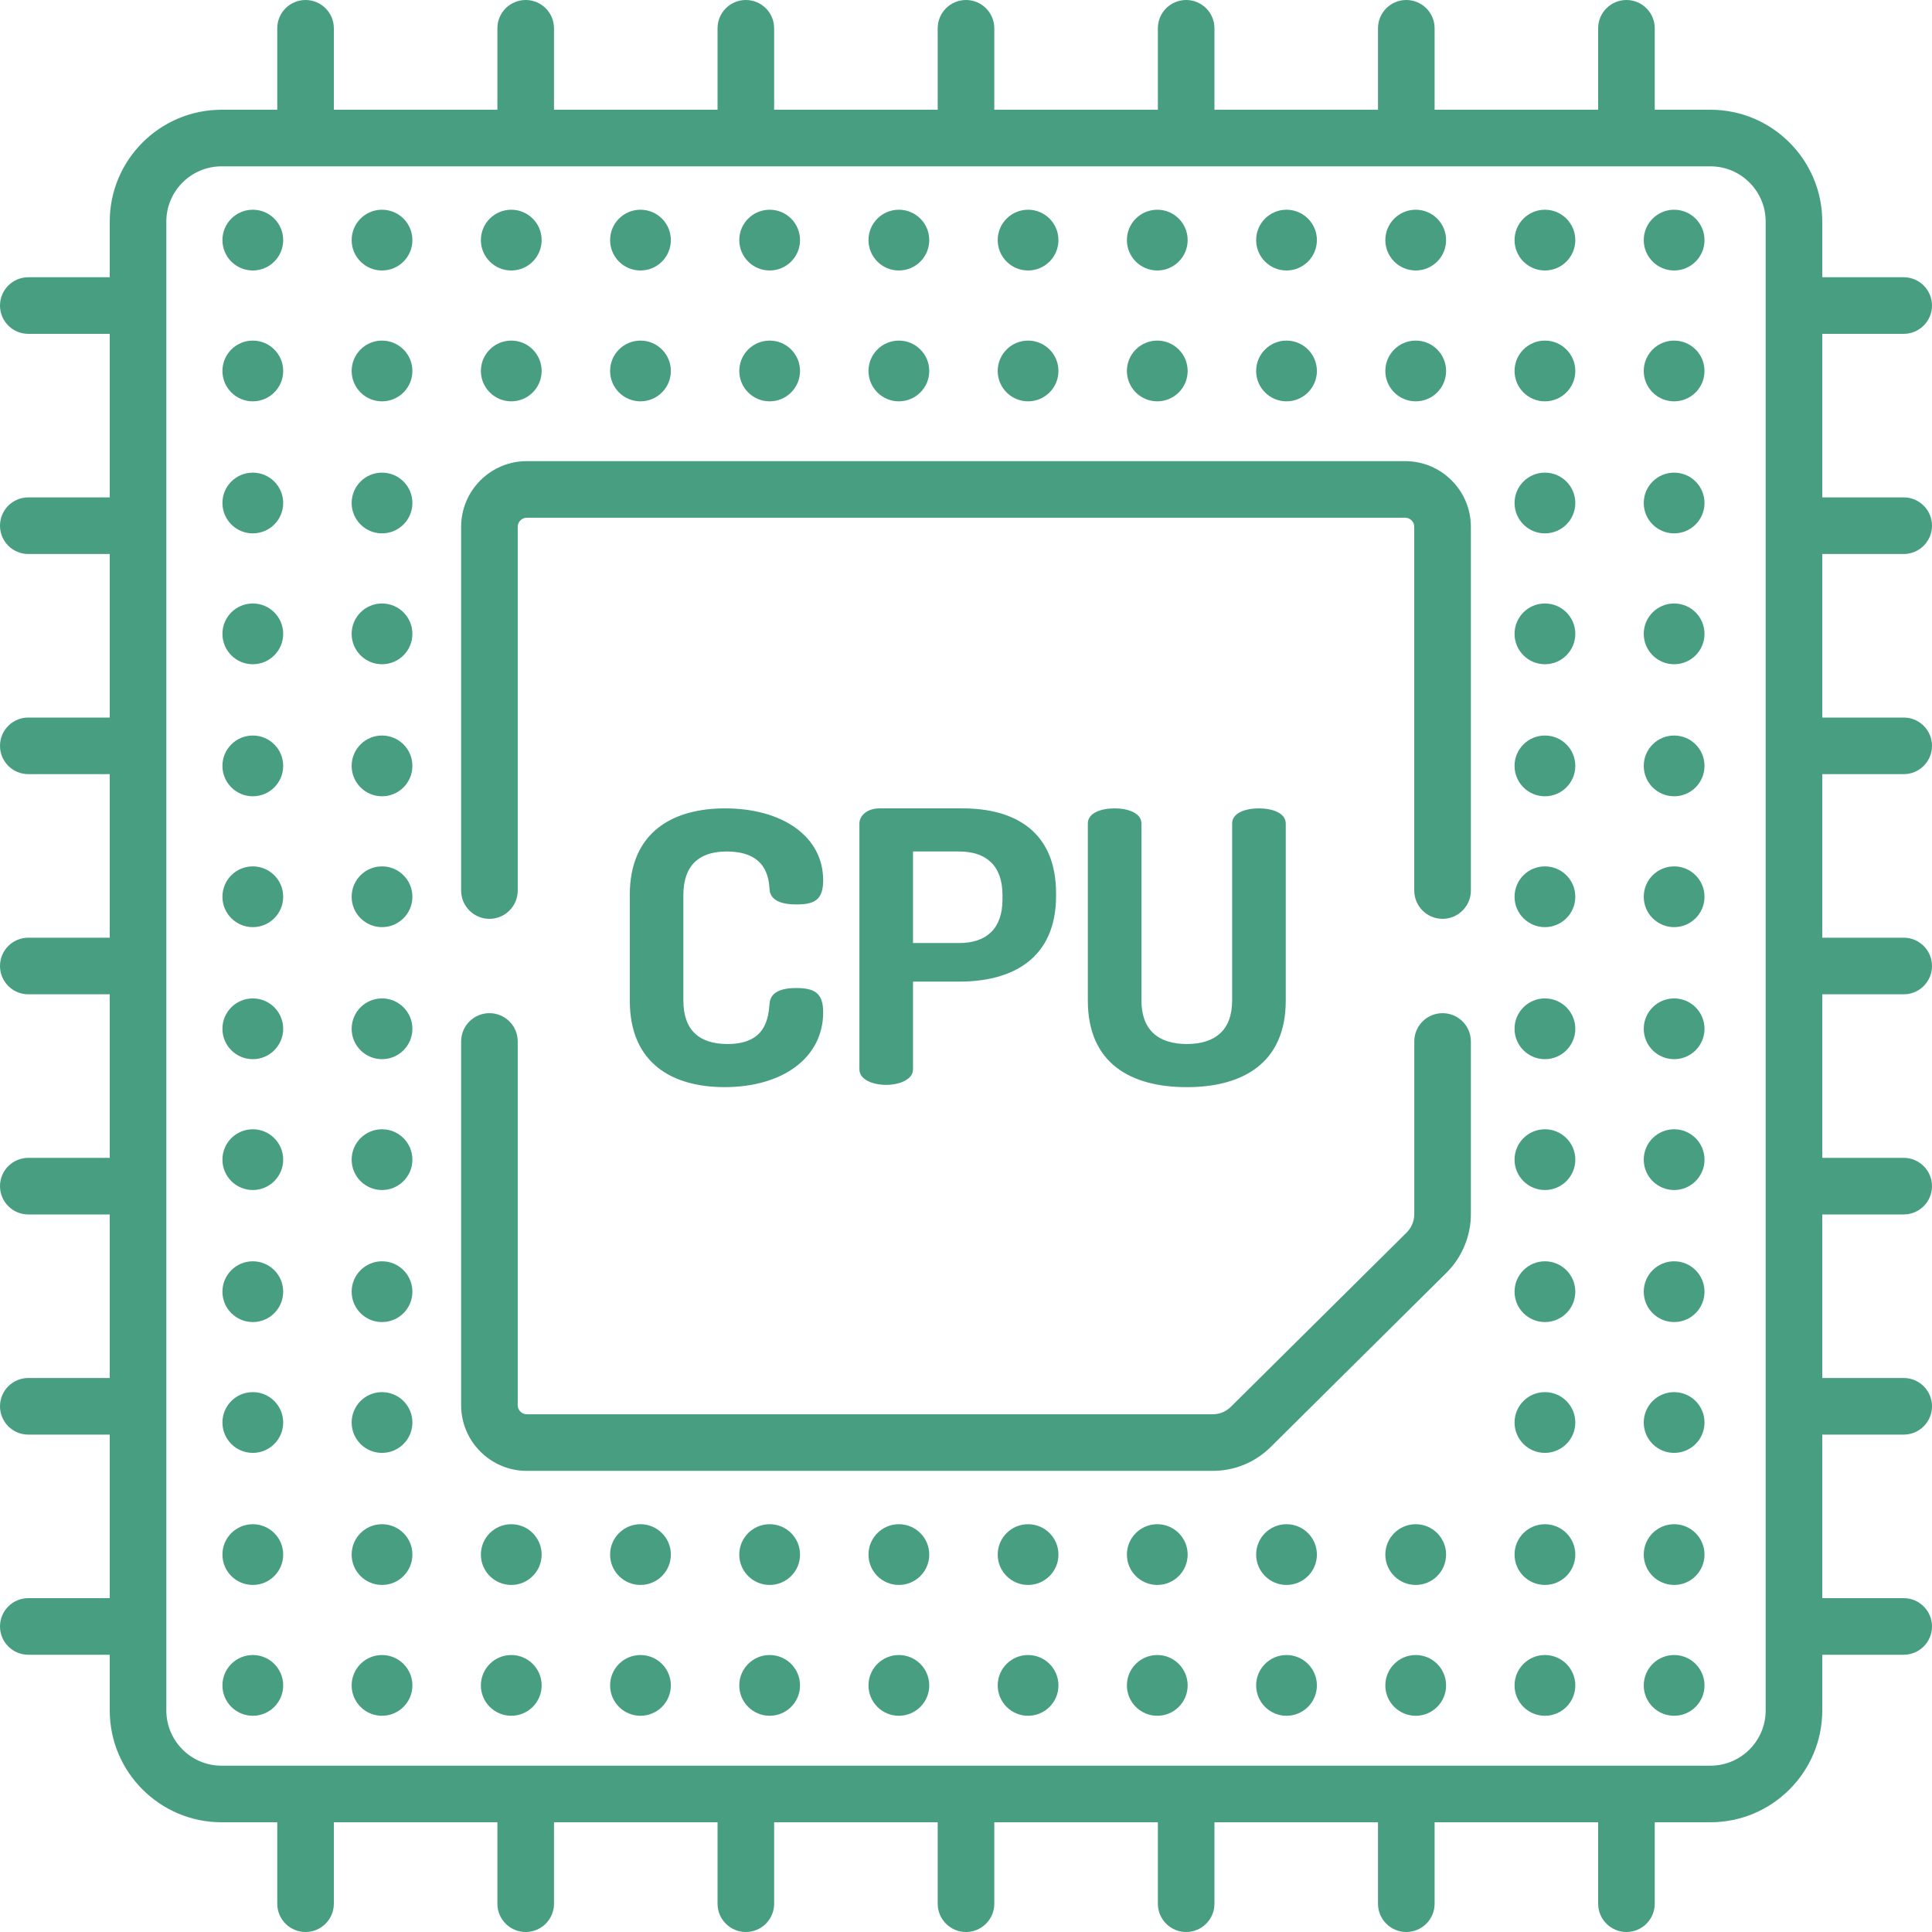 <svg width="85" height="85" viewBox="0 0 85 85" fill="none" xmlns="http://www.w3.org/2000/svg">
<path d="M35.019 43.469C34.402 43.469 33.894 43.636 33.858 44.152C33.803 44.851 33.658 45.932 32.007 45.932C30.756 45.932 30.066 45.317 30.066 44.019V39.376C30.066 38.078 30.755 37.462 31.971 37.462C33.694 37.462 33.821 38.594 33.857 39.11C33.876 39.609 34.365 39.792 35.037 39.792C35.835 39.792 36.216 39.592 36.216 38.727C36.216 36.797 34.42 35.565 31.898 35.565C29.613 35.565 27.708 36.597 27.708 39.376V44.019C27.708 46.798 29.595 47.829 31.88 47.829C34.42 47.829 36.216 46.548 36.216 44.535C36.216 43.686 35.835 43.469 35.019 43.469Z" fill="#489E81"/>
<path d="M42.346 35.565H38.699C38.155 35.565 37.81 35.881 37.81 36.231V47.047C37.81 47.497 38.391 47.73 38.99 47.73C39.57 47.73 40.169 47.497 40.169 47.047V43.187H42.2C44.595 43.187 46.463 42.138 46.463 39.409V39.309C46.463 36.58 44.649 35.565 42.346 35.565ZM44.105 39.576C44.105 40.874 43.379 41.49 42.2 41.49H40.169V37.462H42.2C43.38 37.462 44.105 38.078 44.105 39.376V39.576Z" fill="#489E81"/>
<path d="M55.389 35.565C54.79 35.565 54.209 35.765 54.209 36.231V44.019C54.209 45.317 53.466 45.932 52.214 45.932C50.962 45.932 50.219 45.317 50.219 44.019V36.231C50.219 35.765 49.62 35.565 49.04 35.565C48.441 35.565 47.86 35.765 47.86 36.231V44.019C47.86 46.798 49.765 47.83 52.214 47.83C54.645 47.83 56.568 46.798 56.568 44.019V36.231C56.568 35.765 55.969 35.565 55.389 35.565Z" fill="#489E81"/>
<path d="M11.123 11.9C11.861 11.9 12.459 11.302 12.459 10.563C12.459 9.825 11.861 9.227 11.123 9.227C10.384 9.227 9.786 9.825 9.786 10.563C9.786 11.302 10.384 11.9 11.123 11.9Z" fill="#489E81"/>
<path d="M16.807 11.9C17.545 11.9 18.144 11.302 18.144 10.563C18.144 9.825 17.545 9.227 16.807 9.227C16.069 9.227 15.471 9.825 15.471 10.563C15.471 11.302 16.069 11.9 16.807 11.9Z" fill="#489E81"/>
<path d="M22.494 11.9C23.232 11.9 23.83 11.302 23.83 10.563C23.83 9.825 23.232 9.227 22.494 9.227C21.756 9.227 21.157 9.825 21.157 10.563C21.157 11.302 21.756 11.9 22.494 11.9Z" fill="#489E81"/>
<path d="M28.178 11.9C28.916 11.9 29.515 11.302 29.515 10.563C29.515 9.825 28.916 9.227 28.178 9.227C27.44 9.227 26.842 9.825 26.842 10.563C26.842 11.302 27.44 11.9 28.178 11.9Z" fill="#489E81"/>
<path d="M33.862 11.9C34.6 11.9 35.198 11.302 35.198 10.563C35.198 9.825 34.6 9.227 33.862 9.227C33.124 9.227 32.525 9.825 32.525 10.563C32.525 11.302 33.124 11.9 33.862 11.9Z" fill="#489E81"/>
<path d="M39.546 11.9C40.285 11.9 40.883 11.302 40.883 10.563C40.883 9.825 40.285 9.227 39.546 9.227C38.808 9.227 38.21 9.825 38.21 10.563C38.21 11.302 38.808 11.9 39.546 11.9Z" fill="#489E81"/>
<path d="M45.231 11.9C45.969 11.9 46.567 11.302 46.567 10.563C46.567 9.825 45.969 9.227 45.231 9.227C44.493 9.227 43.895 9.825 43.895 10.563C43.895 11.302 44.493 11.9 45.231 11.9Z" fill="#489E81"/>
<path d="M50.916 11.9C51.654 11.9 52.252 11.302 52.252 10.563C52.252 9.825 51.654 9.227 50.916 9.227C50.177 9.227 49.579 9.825 49.579 10.563C49.579 11.302 50.177 11.9 50.916 11.9Z" fill="#489E81"/>
<path d="M56.601 11.9C57.339 11.9 57.938 11.302 57.938 10.563C57.938 9.825 57.339 9.227 56.601 9.227C55.863 9.227 55.265 9.825 55.265 10.563C55.265 11.302 55.863 11.9 56.601 11.9Z" fill="#489E81"/>
<path d="M62.286 11.9C63.024 11.9 63.622 11.302 63.622 10.563C63.622 9.825 63.024 9.227 62.286 9.227C61.548 9.227 60.949 9.825 60.949 10.563C60.949 11.302 61.548 11.9 62.286 11.9Z" fill="#489E81"/>
<path d="M67.97 11.9C68.708 11.9 69.307 11.302 69.307 10.563C69.307 9.825 68.708 9.227 67.97 9.227C67.232 9.227 66.634 9.825 66.634 10.563C66.634 11.302 67.232 11.9 67.97 11.9Z" fill="#489E81"/>
<path d="M73.655 11.9C74.393 11.9 74.991 11.302 74.991 10.563C74.991 9.825 74.393 9.227 73.655 9.227C72.917 9.227 72.318 9.825 72.318 10.563C72.318 11.302 72.917 11.9 73.655 11.9Z" fill="#489E81"/>
<path d="M11.123 17.657C11.861 17.657 12.459 17.059 12.459 16.321C12.459 15.583 11.861 14.985 11.123 14.985C10.384 14.985 9.786 15.583 9.786 16.321C9.786 17.059 10.384 17.657 11.123 17.657Z" fill="#489E81"/>
<path d="M16.807 17.657C17.545 17.657 18.144 17.059 18.144 16.321C18.144 15.583 17.545 14.985 16.807 14.985C16.069 14.985 15.471 15.583 15.471 16.321C15.471 17.059 16.069 17.657 16.807 17.657Z" fill="#489E81"/>
<path d="M22.494 17.657C23.232 17.657 23.83 17.059 23.83 16.321C23.83 15.583 23.232 14.985 22.494 14.985C21.756 14.985 21.157 15.583 21.157 16.321C21.157 17.059 21.756 17.657 22.494 17.657Z" fill="#489E81"/>
<path d="M28.178 17.657C28.916 17.657 29.515 17.059 29.515 16.321C29.515 15.583 28.916 14.985 28.178 14.985C27.44 14.985 26.842 15.583 26.842 16.321C26.842 17.059 27.44 17.657 28.178 17.657Z" fill="#489E81"/>
<path d="M33.862 17.657C34.6 17.657 35.198 17.059 35.198 16.321C35.198 15.583 34.6 14.985 33.862 14.985C33.124 14.985 32.525 15.583 32.525 16.321C32.525 17.059 33.124 17.657 33.862 17.657Z" fill="#489E81"/>
<path d="M39.546 17.657C40.285 17.657 40.883 17.059 40.883 16.321C40.883 15.583 40.285 14.985 39.546 14.985C38.808 14.985 38.21 15.583 38.21 16.321C38.21 17.059 38.808 17.657 39.546 17.657Z" fill="#489E81"/>
<path d="M45.231 17.657C45.969 17.657 46.567 17.059 46.567 16.321C46.567 15.583 45.969 14.985 45.231 14.985C44.493 14.985 43.895 15.583 43.895 16.321C43.895 17.059 44.493 17.657 45.231 17.657Z" fill="#489E81"/>
<path d="M50.916 17.657C51.654 17.657 52.252 17.059 52.252 16.321C52.252 15.583 51.654 14.985 50.916 14.985C50.177 14.985 49.579 15.583 49.579 16.321C49.579 17.059 50.177 17.657 50.916 17.657Z" fill="#489E81"/>
<path d="M56.601 17.657C57.339 17.657 57.938 17.059 57.938 16.321C57.938 15.583 57.339 14.985 56.601 14.985C55.863 14.985 55.265 15.583 55.265 16.321C55.265 17.059 55.863 17.657 56.601 17.657Z" fill="#489E81"/>
<path d="M62.286 17.657C63.024 17.657 63.622 17.059 63.622 16.321C63.622 15.583 63.024 14.985 62.286 14.985C61.548 14.985 60.949 15.583 60.949 16.321C60.949 17.059 61.548 17.657 62.286 17.657Z" fill="#489E81"/>
<path d="M67.97 17.657C68.708 17.657 69.307 17.059 69.307 16.321C69.307 15.583 68.708 14.985 67.97 14.985C67.232 14.985 66.634 15.583 66.634 16.321C66.634 17.059 67.232 17.657 67.97 17.657Z" fill="#489E81"/>
<path d="M73.655 17.657C74.393 17.657 74.991 17.059 74.991 16.321C74.991 15.583 74.393 14.985 73.655 14.985C72.917 14.985 72.318 15.583 72.318 16.321C72.318 17.059 72.917 17.657 73.655 17.657Z" fill="#489E81"/>
<path d="M11.123 23.466C11.861 23.466 12.459 22.868 12.459 22.13C12.459 21.392 11.861 20.794 11.123 20.794C10.384 20.794 9.786 21.392 9.786 22.13C9.786 22.868 10.384 23.466 11.123 23.466Z" fill="#489E81"/>
<path d="M16.807 23.466C17.545 23.466 18.144 22.868 18.144 22.13C18.144 21.392 17.545 20.794 16.807 20.794C16.069 20.794 15.471 21.392 15.471 22.13C15.471 22.868 16.069 23.466 16.807 23.466Z" fill="#489E81"/>
<path d="M67.97 23.466C68.708 23.466 69.307 22.868 69.307 22.13C69.307 21.392 68.708 20.794 67.97 20.794C67.232 20.794 66.634 21.392 66.634 22.13C66.634 22.868 67.232 23.466 67.97 23.466Z" fill="#489E81"/>
<path d="M73.655 23.466C74.393 23.466 74.991 22.868 74.991 22.13C74.991 21.392 74.393 20.794 73.655 20.794C72.917 20.794 72.318 21.392 72.318 22.13C72.318 22.868 72.917 23.466 73.655 23.466Z" fill="#489E81"/>
<path d="M11.123 29.224C11.861 29.224 12.459 28.625 12.459 27.887C12.459 27.149 11.861 26.551 11.123 26.551C10.384 26.551 9.786 27.149 9.786 27.887C9.786 28.625 10.384 29.224 11.123 29.224Z" fill="#489E81"/>
<path d="M16.807 29.224C17.545 29.224 18.144 28.625 18.144 27.887C18.144 27.149 17.545 26.551 16.807 26.551C16.069 26.551 15.471 27.149 15.471 27.887C15.471 28.625 16.069 29.224 16.807 29.224Z" fill="#489E81"/>
<path d="M67.97 29.224C68.708 29.224 69.307 28.625 69.307 27.887C69.307 27.149 68.708 26.551 67.97 26.551C67.232 26.551 66.634 27.149 66.634 27.887C66.634 28.625 67.232 29.224 67.97 29.224Z" fill="#489E81"/>
<path d="M73.655 29.224C74.393 29.224 74.991 28.625 74.991 27.887C74.991 27.149 74.393 26.551 73.655 26.551C72.917 26.551 72.318 27.149 72.318 27.887C72.318 28.625 72.917 29.224 73.655 29.224Z" fill="#489E81"/>
<path d="M11.123 35.033C11.861 35.033 12.459 34.434 12.459 33.696C12.459 32.958 11.861 32.36 11.123 32.36C10.384 32.36 9.786 32.958 9.786 33.696C9.786 34.434 10.384 35.033 11.123 35.033Z" fill="#489E81"/>
<path d="M16.807 35.033C17.545 35.033 18.144 34.434 18.144 33.696C18.144 32.958 17.545 32.36 16.807 32.36C16.069 32.36 15.471 32.958 15.471 33.696C15.471 34.434 16.069 35.033 16.807 35.033Z" fill="#489E81"/>
<path d="M67.97 35.033C68.708 35.033 69.307 34.434 69.307 33.696C69.307 32.958 68.708 32.36 67.97 32.36C67.232 32.36 66.634 32.958 66.634 33.696C66.634 34.434 67.232 35.033 67.97 35.033Z" fill="#489E81"/>
<path d="M73.655 35.033C74.393 35.033 74.991 34.434 74.991 33.696C74.991 32.958 74.393 32.36 73.655 32.36C72.917 32.36 72.318 32.958 72.318 33.696C72.318 34.434 72.917 35.033 73.655 35.033Z" fill="#489E81"/>
<path d="M11.123 40.79C11.861 40.79 12.459 40.192 12.459 39.454C12.459 38.715 11.861 38.117 11.123 38.117C10.384 38.117 9.786 38.715 9.786 39.454C9.786 40.192 10.384 40.79 11.123 40.79Z" fill="#489E81"/>
<path d="M16.807 40.79C17.545 40.79 18.144 40.192 18.144 39.454C18.144 38.715 17.545 38.117 16.807 38.117C16.069 38.117 15.471 38.715 15.471 39.454C15.471 40.192 16.069 40.79 16.807 40.79Z" fill="#489E81"/>
<path d="M67.97 40.79C68.708 40.79 69.307 40.192 69.307 39.454C69.307 38.715 68.708 38.117 67.97 38.117C67.232 38.117 66.634 38.715 66.634 39.454C66.634 40.192 67.232 40.79 67.97 40.79Z" fill="#489E81"/>
<path d="M73.655 40.79C74.393 40.79 74.991 40.192 74.991 39.454C74.991 38.715 74.393 38.117 73.655 38.117C72.917 38.117 72.318 38.715 72.318 39.454C72.318 40.192 72.917 40.79 73.655 40.79Z" fill="#489E81"/>
<path d="M11.123 46.599C11.861 46.599 12.459 46.001 12.459 45.263C12.459 44.524 11.861 43.926 11.123 43.926C10.384 43.926 9.786 44.524 9.786 45.263C9.786 46.001 10.384 46.599 11.123 46.599Z" fill="#489E81"/>
<path d="M16.807 46.599C17.545 46.599 18.144 46.001 18.144 45.263C18.144 44.524 17.545 43.926 16.807 43.926C16.069 43.926 15.471 44.524 15.471 45.263C15.471 46.001 16.069 46.599 16.807 46.599Z" fill="#489E81"/>
<path d="M67.97 46.599C68.708 46.599 69.307 46.001 69.307 45.263C69.307 44.524 68.708 43.926 67.97 43.926C67.232 43.926 66.634 44.524 66.634 45.263C66.634 46.001 67.232 46.599 67.97 46.599Z" fill="#489E81"/>
<path d="M73.655 46.599C74.393 46.599 74.991 46.001 74.991 45.263C74.991 44.524 74.393 43.926 73.655 43.926C72.917 43.926 72.318 44.524 72.318 45.263C72.318 46.001 72.917 46.599 73.655 46.599Z" fill="#489E81"/>
<path d="M11.123 52.356C11.861 52.356 12.459 51.758 12.459 51.02C12.459 50.282 11.861 49.683 11.123 49.683C10.384 49.683 9.786 50.282 9.786 51.02C9.786 51.758 10.384 52.356 11.123 52.356Z" fill="#489E81"/>
<path d="M16.807 52.356C17.545 52.356 18.144 51.758 18.144 51.02C18.144 50.282 17.545 49.683 16.807 49.683C16.069 49.683 15.471 50.282 15.471 51.02C15.471 51.758 16.069 52.356 16.807 52.356Z" fill="#489E81"/>
<path d="M67.97 52.356C68.708 52.356 69.307 51.758 69.307 51.02C69.307 50.282 68.708 49.683 67.97 49.683C67.232 49.683 66.634 50.282 66.634 51.02C66.634 51.758 67.232 52.356 67.97 52.356Z" fill="#489E81"/>
<path d="M73.655 52.356C74.393 52.356 74.991 51.758 74.991 51.02C74.991 50.282 74.393 49.683 73.655 49.683C72.917 49.683 72.318 50.282 72.318 51.02C72.318 51.758 72.917 52.356 73.655 52.356Z" fill="#489E81"/>
<path d="M11.123 58.165C11.861 58.165 12.459 57.567 12.459 56.829C12.459 56.091 11.861 55.492 11.123 55.492C10.384 55.492 9.786 56.091 9.786 56.829C9.786 57.567 10.384 58.165 11.123 58.165Z" fill="#489E81"/>
<path d="M16.807 58.165C17.545 58.165 18.144 57.567 18.144 56.829C18.144 56.091 17.545 55.492 16.807 55.492C16.069 55.492 15.471 56.091 15.471 56.829C15.471 57.567 16.069 58.165 16.807 58.165Z" fill="#489E81"/>
<path d="M67.97 58.165C68.708 58.165 69.307 57.567 69.307 56.829C69.307 56.091 68.708 55.492 67.97 55.492C67.232 55.492 66.634 56.091 66.634 56.829C66.634 57.567 67.232 58.165 67.97 58.165Z" fill="#489E81"/>
<path d="M73.655 58.165C74.393 58.165 74.991 57.567 74.991 56.829C74.991 56.091 74.393 55.492 73.655 55.492C72.917 55.492 72.318 56.091 72.318 56.829C72.318 57.567 72.917 58.165 73.655 58.165Z" fill="#489E81"/>
<path d="M11.123 63.921C11.861 63.921 12.459 63.323 12.459 62.584C12.459 61.846 11.861 61.248 11.123 61.248C10.384 61.248 9.786 61.846 9.786 62.584C9.786 63.323 10.384 63.921 11.123 63.921Z" fill="#489E81"/>
<path d="M16.807 63.921C17.545 63.921 18.144 63.323 18.144 62.584C18.144 61.846 17.545 61.248 16.807 61.248C16.069 61.248 15.471 61.846 15.471 62.584C15.471 63.323 16.069 63.921 16.807 63.921Z" fill="#489E81"/>
<path d="M67.97 63.921C68.708 63.921 69.307 63.323 69.307 62.584C69.307 61.846 68.708 61.248 67.97 61.248C67.232 61.248 66.634 61.846 66.634 62.584C66.634 63.323 67.232 63.921 67.97 63.921Z" fill="#489E81"/>
<path d="M73.655 63.921C74.393 63.921 74.991 63.323 74.991 62.584C74.991 61.846 74.393 61.248 73.655 61.248C72.917 61.248 72.318 61.846 72.318 62.584C72.318 63.323 72.917 63.921 73.655 63.921Z" fill="#489E81"/>
<path d="M11.123 69.731C11.861 69.731 12.459 69.133 12.459 68.395C12.459 67.657 11.861 67.059 11.123 67.059C10.384 67.059 9.786 67.657 9.786 68.395C9.786 69.133 10.384 69.731 11.123 69.731Z" fill="#489E81"/>
<path d="M16.807 69.731C17.545 69.731 18.144 69.133 18.144 68.395C18.144 67.657 17.545 67.059 16.807 67.059C16.069 67.059 15.471 67.657 15.471 68.395C15.471 69.133 16.069 69.731 16.807 69.731Z" fill="#489E81"/>
<path d="M22.494 69.731C23.232 69.731 23.83 69.133 23.83 68.395C23.83 67.657 23.232 67.059 22.494 67.059C21.756 67.059 21.157 67.657 21.157 68.395C21.157 69.133 21.756 69.731 22.494 69.731Z" fill="#489E81"/>
<path d="M28.178 69.731C28.916 69.731 29.515 69.133 29.515 68.395C29.515 67.657 28.916 67.059 28.178 67.059C27.44 67.059 26.842 67.657 26.842 68.395C26.842 69.133 27.44 69.731 28.178 69.731Z" fill="#489E81"/>
<path d="M33.862 69.731C34.6 69.731 35.198 69.133 35.198 68.395C35.198 67.657 34.6 67.059 33.862 67.059C33.124 67.059 32.525 67.657 32.525 68.395C32.525 69.133 33.124 69.731 33.862 69.731Z" fill="#489E81"/>
<path d="M39.546 69.731C40.285 69.731 40.883 69.133 40.883 68.395C40.883 67.657 40.285 67.059 39.546 67.059C38.808 67.059 38.21 67.657 38.21 68.395C38.21 69.133 38.808 69.731 39.546 69.731Z" fill="#489E81"/>
<path d="M45.231 69.731C45.969 69.731 46.567 69.133 46.567 68.395C46.567 67.657 45.969 67.059 45.231 67.059C44.493 67.059 43.895 67.657 43.895 68.395C43.895 69.133 44.493 69.731 45.231 69.731Z" fill="#489E81"/>
<path d="M50.916 69.731C51.654 69.731 52.252 69.133 52.252 68.395C52.252 67.657 51.654 67.059 50.916 67.059C50.177 67.059 49.579 67.657 49.579 68.395C49.579 69.133 50.177 69.731 50.916 69.731Z" fill="#489E81"/>
<path d="M56.601 69.731C57.339 69.731 57.938 69.133 57.938 68.395C57.938 67.657 57.339 67.059 56.601 67.059C55.863 67.059 55.265 67.657 55.265 68.395C55.265 69.133 55.863 69.731 56.601 69.731Z" fill="#489E81"/>
<path d="M62.286 69.731C63.024 69.731 63.622 69.133 63.622 68.395C63.622 67.657 63.024 67.059 62.286 67.059C61.548 67.059 60.949 67.657 60.949 68.395C60.949 69.133 61.548 69.731 62.286 69.731Z" fill="#489E81"/>
<path d="M67.97 69.731C68.708 69.731 69.307 69.133 69.307 68.395C69.307 67.657 68.708 67.059 67.97 67.059C67.232 67.059 66.634 67.657 66.634 68.395C66.634 69.133 67.232 69.731 67.97 69.731Z" fill="#489E81"/>
<path d="M73.655 69.731C74.393 69.731 74.991 69.133 74.991 68.395C74.991 67.657 74.393 67.059 73.655 67.059C72.917 67.059 72.318 67.657 72.318 68.395C72.318 69.133 72.917 69.731 73.655 69.731Z" fill="#489E81"/>
<path d="M11.123 75.487C11.861 75.487 12.459 74.889 12.459 74.151C12.459 73.413 11.861 72.814 11.123 72.814C10.384 72.814 9.786 73.413 9.786 74.151C9.786 74.889 10.384 75.487 11.123 75.487Z" fill="#489E81"/>
<path d="M16.807 75.487C17.545 75.487 18.144 74.889 18.144 74.151C18.144 73.413 17.545 72.814 16.807 72.814C16.069 72.814 15.471 73.413 15.471 74.151C15.471 74.889 16.069 75.487 16.807 75.487Z" fill="#489E81"/>
<path d="M22.494 75.487C23.232 75.487 23.83 74.889 23.83 74.151C23.83 73.413 23.232 72.814 22.494 72.814C21.756 72.814 21.157 73.413 21.157 74.151C21.157 74.889 21.756 75.487 22.494 75.487Z" fill="#489E81"/>
<path d="M28.178 75.487C28.916 75.487 29.515 74.889 29.515 74.151C29.515 73.413 28.916 72.814 28.178 72.814C27.44 72.814 26.842 73.413 26.842 74.151C26.842 74.889 27.44 75.487 28.178 75.487Z" fill="#489E81"/>
<path d="M33.862 75.487C34.6 75.487 35.198 74.889 35.198 74.151C35.198 73.413 34.6 72.814 33.862 72.814C33.124 72.814 32.525 73.413 32.525 74.151C32.525 74.889 33.124 75.487 33.862 75.487Z" fill="#489E81"/>
<path d="M39.546 75.487C40.285 75.487 40.883 74.889 40.883 74.151C40.883 73.413 40.285 72.814 39.546 72.814C38.808 72.814 38.21 73.413 38.21 74.151C38.21 74.889 38.808 75.487 39.546 75.487Z" fill="#489E81"/>
<path d="M45.231 75.487C45.969 75.487 46.567 74.889 46.567 74.151C46.567 73.413 45.969 72.814 45.231 72.814C44.493 72.814 43.895 73.413 43.895 74.151C43.895 74.889 44.493 75.487 45.231 75.487Z" fill="#489E81"/>
<path d="M50.916 75.487C51.654 75.487 52.252 74.889 52.252 74.151C52.252 73.413 51.654 72.814 50.916 72.814C50.177 72.814 49.579 73.413 49.579 74.151C49.579 74.889 50.177 75.487 50.916 75.487Z" fill="#489E81"/>
<path d="M56.601 75.487C57.339 75.487 57.938 74.889 57.938 74.151C57.938 73.413 57.339 72.814 56.601 72.814C55.863 72.814 55.265 73.413 55.265 74.151C55.265 74.889 55.863 75.487 56.601 75.487Z" fill="#489E81"/>
<path d="M62.286 75.487C63.024 75.487 63.622 74.889 63.622 74.151C63.622 73.413 63.024 72.814 62.286 72.814C61.548 72.814 60.949 73.413 60.949 74.151C60.949 74.889 61.548 75.487 62.286 75.487Z" fill="#489E81"/>
<path d="M67.97 75.487C68.708 75.487 69.307 74.889 69.307 74.151C69.307 73.413 68.708 72.814 67.97 72.814C67.232 72.814 66.634 73.413 66.634 74.151C66.634 74.889 67.232 75.487 67.97 75.487Z" fill="#489E81"/>
<path d="M73.655 75.487C74.393 75.487 74.991 74.889 74.991 74.151C74.991 73.413 74.393 72.814 73.655 72.814C72.917 72.814 72.318 73.413 72.318 74.151C72.318 74.889 72.917 75.487 73.655 75.487Z" fill="#489E81"/>
<path d="M61.824 20.288H23.176C21.584 20.288 20.288 21.584 20.288 23.176V39.18C20.288 39.867 20.846 40.425 21.533 40.425C22.221 40.425 22.778 39.867 22.778 39.18V23.176C22.778 22.957 22.957 22.778 23.176 22.778H61.824C62.043 22.778 62.221 22.957 62.221 23.176V39.18C62.221 39.867 62.779 40.425 63.467 40.425C64.154 40.425 64.712 39.867 64.712 39.18V23.176C64.712 21.584 63.416 20.288 61.824 20.288Z" fill="#489E81"/>
<path d="M63.467 44.575C62.779 44.575 62.222 45.133 62.222 45.82V53.422C62.222 53.722 62.099 54.016 61.886 54.227L54.153 61.893C53.939 62.105 53.656 62.222 53.355 62.222H23.176C22.957 62.222 22.778 62.043 22.778 61.824V45.82C22.778 45.133 22.221 44.575 21.533 44.575C20.846 44.575 20.288 45.133 20.288 45.82V61.824C20.288 63.416 21.584 64.712 23.176 64.712H53.355C54.317 64.712 55.223 64.339 55.906 63.661L63.639 55.995C64.321 55.32 64.712 54.381 64.712 53.422V45.82C64.712 45.133 64.155 44.575 63.467 44.575Z" fill="#489E81"/>
<path d="M83.755 24.374C84.442 24.374 85 23.816 85 23.128C85 22.441 84.442 21.883 83.755 21.883H80.172V14.688H83.755C84.442 14.688 85 14.13 85 13.443C85 12.755 84.442 12.198 83.755 12.198H80.172V9.748C80.172 7.035 77.965 4.828 75.252 4.828H72.802V1.245C72.802 0.557 72.245 0 71.557 0C70.87 0 70.312 0.557 70.312 1.245V4.828H63.117V1.245C63.117 0.557 62.559 0 61.871 0C61.184 0 60.626 0.557 60.626 1.245V4.828H53.431V1.245C53.431 0.557 52.873 0 52.186 0C51.498 0 50.941 0.557 50.941 1.245V4.828H43.745V1.245C43.745 0.557 43.188 0 42.5 0C41.812 0 41.255 0.557 41.255 1.245V4.828H34.059V1.245C34.059 0.557 33.502 0 32.814 0C32.127 0 31.569 0.557 31.569 1.245V4.828H24.374V1.245C24.374 0.557 23.816 0 23.128 0C22.441 0 21.883 0.557 21.883 1.245V4.828H14.688V1.245C14.688 0.557 14.13 0 13.443 0C12.755 0 12.198 0.557 12.198 1.245V4.828H9.748C7.035 4.828 4.828 7.035 4.828 9.748V12.198H1.245C0.557 12.198 0 12.755 0 13.443C0 14.13 0.557 14.688 1.245 14.688H4.828V21.883H1.245C0.557 21.883 0 22.441 0 23.128C0 23.816 0.557 24.374 1.245 24.374H4.828V31.569H1.245C0.557 31.569 0 32.127 0 32.814C0 33.502 0.557 34.059 1.245 34.059H4.828V41.255H1.245C0.557 41.255 0 41.812 0 42.5C0 43.188 0.557 43.745 1.245 43.745H4.828V50.941H1.245C0.557 50.941 0 51.498 0 52.186C0 52.873 0.557 53.431 1.245 53.431H4.828V60.626H1.245C0.557 60.626 0 61.184 0 61.871C0 62.559 0.557 63.117 1.245 63.117H4.828V70.312H1.245C0.557 70.312 0 70.87 0 71.557C0 72.245 0.557 72.802 1.245 72.802H4.828V75.252C4.828 77.965 7.035 80.172 9.748 80.172H12.198V83.755C12.198 84.442 12.755 85 13.443 85C14.13 85 14.688 84.442 14.688 83.755V80.172H21.883V83.755C21.883 84.442 22.441 85 23.128 85C23.816 85 24.374 84.442 24.374 83.755V80.172H31.569V83.755C31.569 84.442 32.127 85 32.814 85C33.502 85 34.059 84.442 34.059 83.755V80.172H41.255V83.755C41.255 84.442 41.812 85 42.5 85C43.188 85 43.745 84.442 43.745 83.755V80.172H50.941V83.755C50.941 84.442 51.498 85 52.186 85C52.873 85 53.431 84.442 53.431 83.755V80.172H60.626V83.755C60.626 84.442 61.184 85 61.871 85C62.559 85 63.117 84.442 63.117 83.755V80.172H70.312V83.755C70.312 84.442 70.87 85 71.557 85C72.245 85 72.802 84.442 72.802 83.755V80.172H75.252C77.965 80.172 80.172 77.965 80.172 75.252V72.802H83.755C84.442 72.802 85 72.245 85 71.557C85 70.87 84.442 70.312 83.755 70.312H80.172V63.117H83.755C84.442 63.117 85 62.559 85 61.871C85 61.184 84.442 60.626 83.755 60.626H80.172V53.431H83.755C84.442 53.431 85 52.873 85 52.186C85 51.498 84.442 50.941 83.755 50.941H80.172V43.745H83.755C84.442 43.745 85 43.188 85 42.5C85 41.812 84.442 41.255 83.755 41.255H80.172V34.059H83.755C84.442 34.059 85 33.502 85 32.814C85 32.127 84.442 31.569 83.755 31.569H80.172V24.374H83.755ZM77.682 13.441C77.682 13.442 77.682 13.442 77.682 13.443C77.682 13.443 77.682 13.444 77.682 13.444V23.127C77.682 23.128 77.682 23.128 77.682 23.129C77.682 23.129 77.682 23.13 77.682 23.13V32.813C77.682 32.813 77.682 32.814 77.682 32.815C77.682 32.815 77.682 32.816 77.682 32.816V42.499C77.682 42.499 77.682 42.5 77.682 42.5C77.682 42.501 77.682 42.501 77.682 42.502V52.184C77.682 52.185 77.682 52.185 77.682 52.186C77.682 52.187 77.682 52.187 77.682 52.188V61.87C77.682 61.871 77.682 61.871 77.682 61.872C77.682 61.873 77.682 61.873 77.682 61.874V71.556C77.682 71.557 77.682 71.557 77.682 71.558C77.682 71.558 77.682 71.559 77.682 71.559V75.252C77.682 76.593 76.592 77.683 75.252 77.683H9.748C8.408 77.683 7.318 76.593 7.318 75.252V9.748C7.318 8.408 8.408 7.318 9.748 7.318H75.252C76.592 7.318 77.682 8.408 77.682 9.748V13.441Z" fill="#489E81"/>
</svg>
